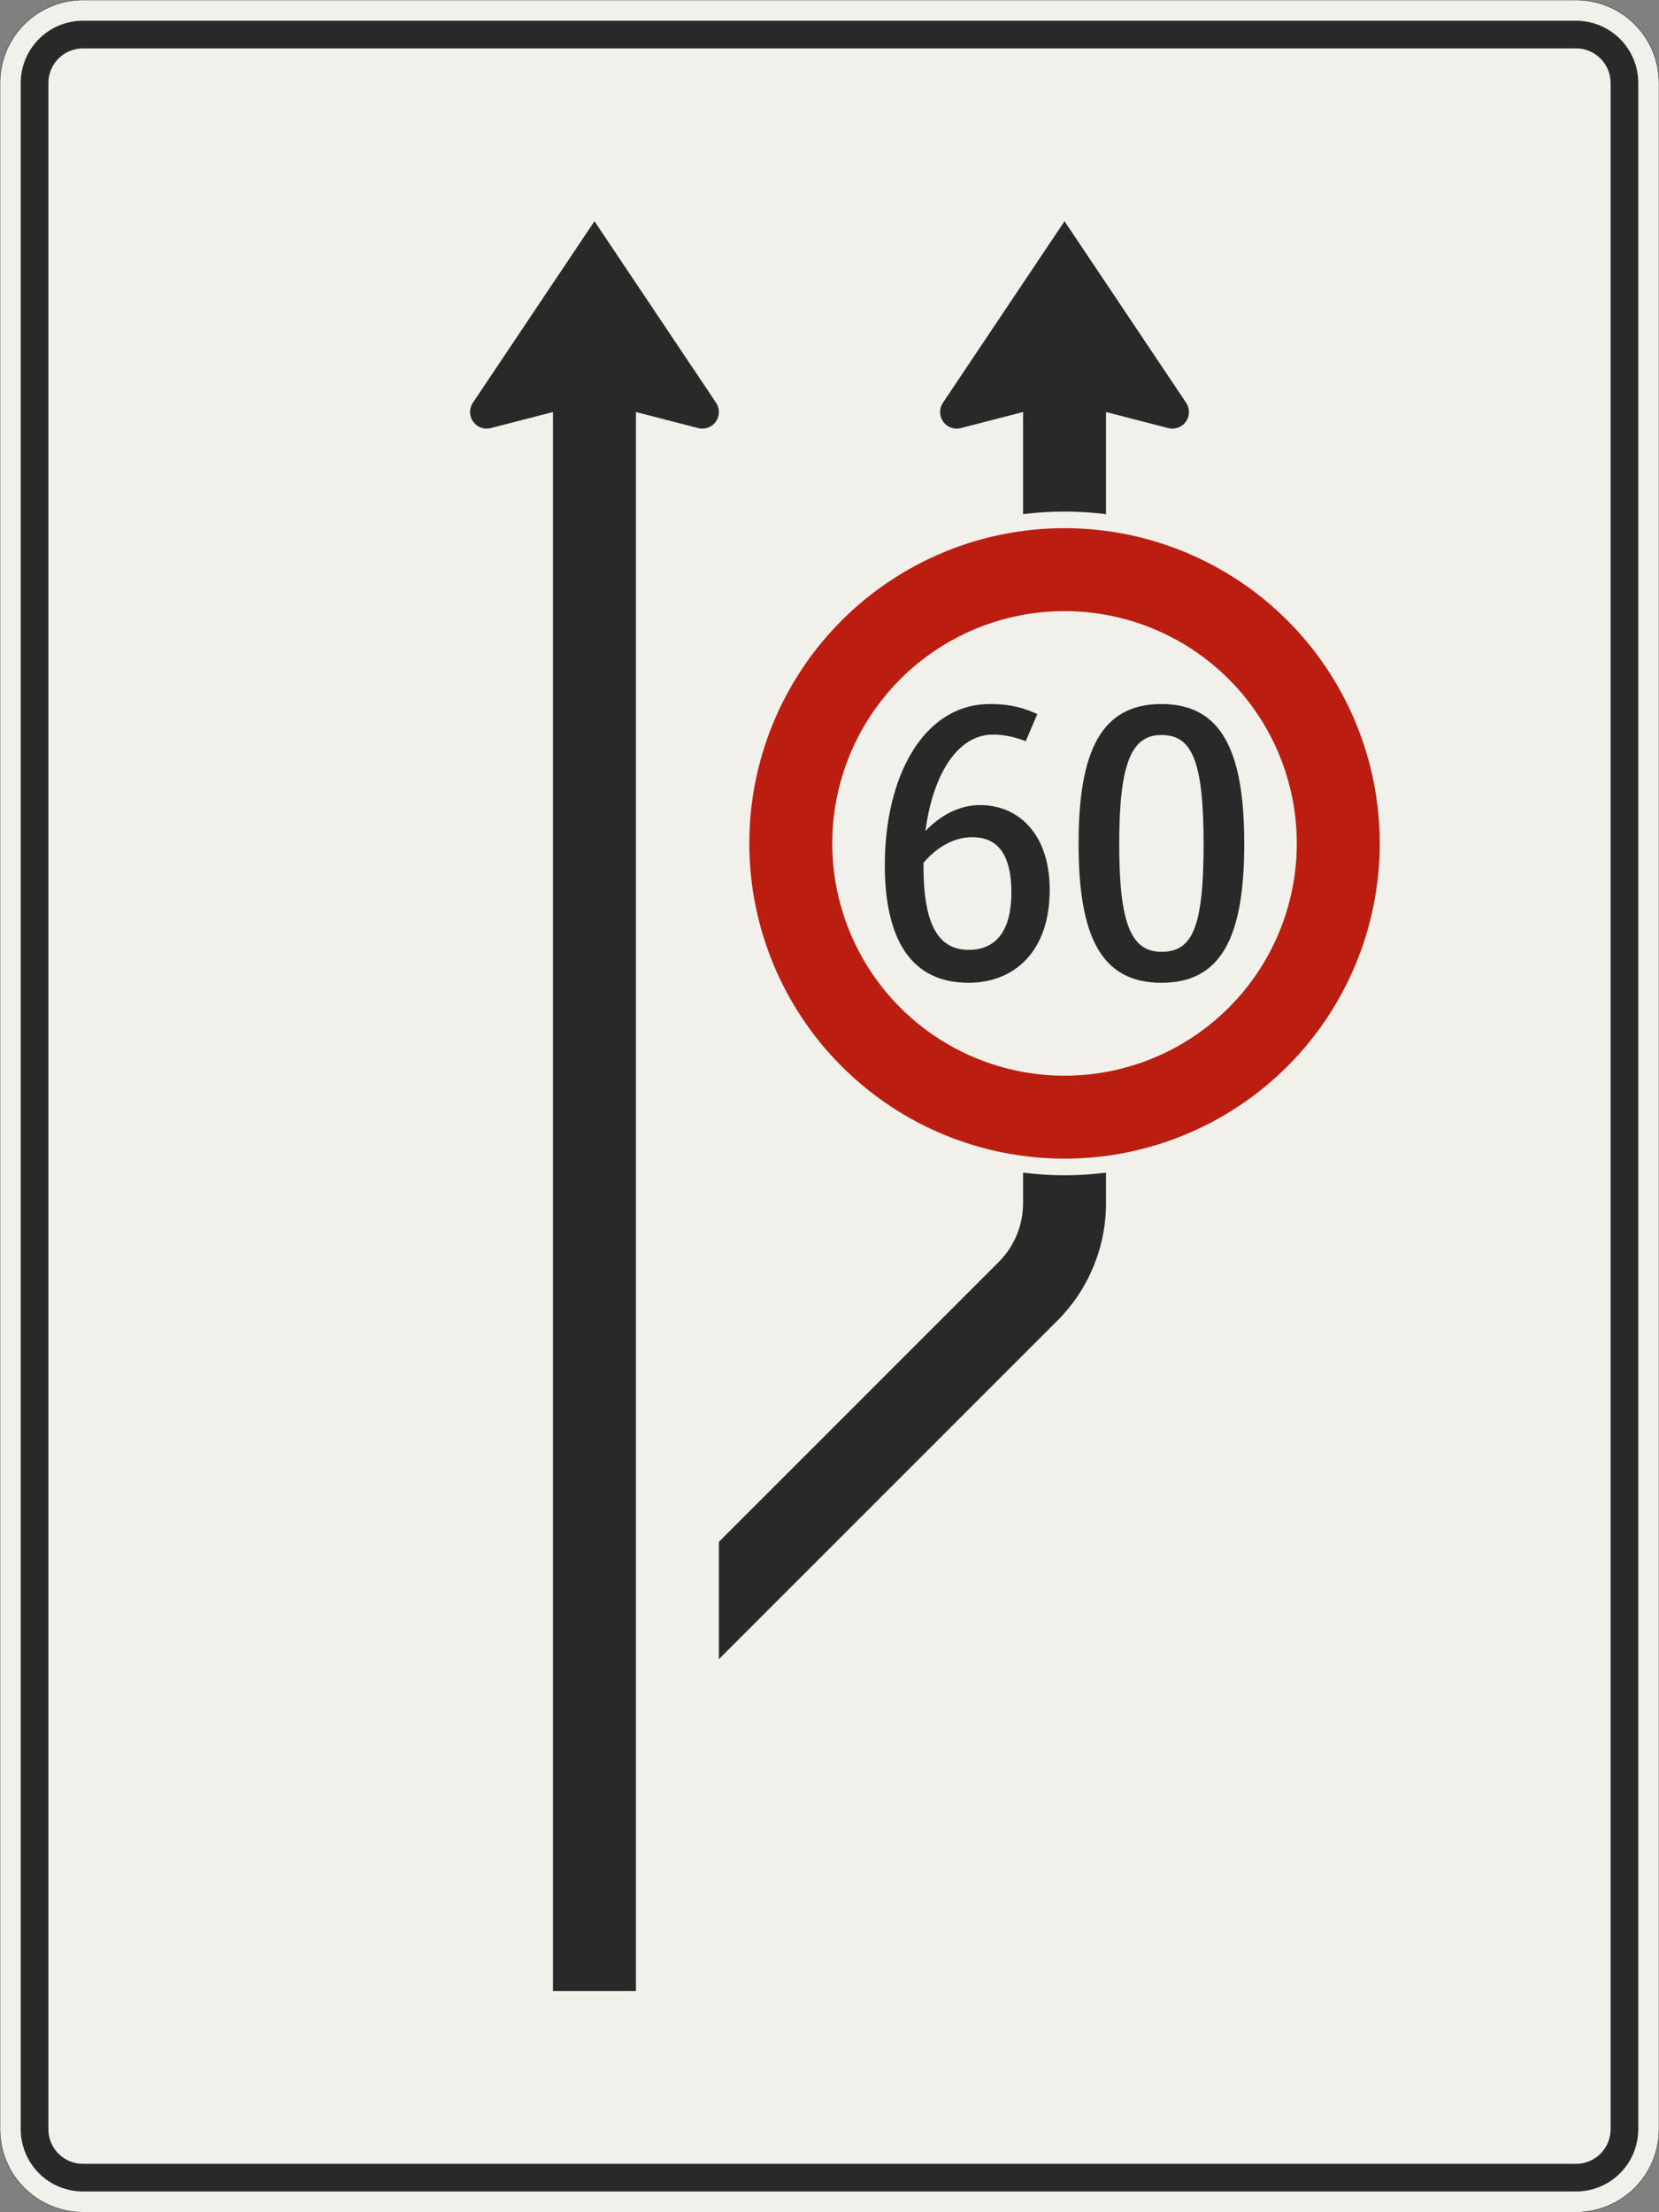 <?xml version="1.0" encoding="UTF-8"?>
<svg xmlns="http://www.w3.org/2000/svg" xmlns:xlink="http://www.w3.org/1999/xlink" width="1200mm" height="1600mm" viewBox="0 0 12000 16000" version="1.1">
<rect x="0" y="0" width="12000" height="16000" fill="#808080" stroke="none"/>
<defs>
<g>
<symbol overflow="visible" id="glyph0-0">
<path style="stroke:none;" d="M 224 0 L 1344 0 L 1344 -1960 L 224 -1960 Z M 467.594 -243.594 L 467.594 -1716.406 L 1100.406 -1716.406 L 1100.406 -243.594 Z M 467.594 -243.594 "/>
</symbol>
<symbol overflow="visible" id="glyph0-1">
<path style="stroke:none;" d="M 935.203 -1766.797 C 1008 -1766.797 1078 -1755.594 1173.203 -1719.203 L 1257.203 -1915.203 C 1184.406 -1948.797 1083.594 -1988 915.594 -1988 C 428.406 -1988 154 -1456 154 -823.203 C 154 -355.594 299.594 28 758.797 28 C 1089.203 28 1346.797 -196 1346.797 -644 C 1346.797 -1052.797 1117.203 -1257.203 842.797 -1257.203 C 688.797 -1257.203 551.594 -1178.797 448 -1069.594 C 501.203 -1478.406 680.406 -1766.797 935.203 -1766.797 Z M 786.797 -1024.797 C 949.203 -1024.797 1069.594 -929.594 1069.594 -621.594 C 1069.594 -355.594 963.203 -210 761.594 -210 C 554.406 -210 434 -369.594 434 -812 L 434 -840 C 518 -938 638.406 -1024.797 786.797 -1024.797 Z M 786.797 -1024.797 "/>
</symbol>
<symbol overflow="visible" id="glyph0-2">
<path style="stroke:none;" d="M 1038.797 -977.203 C 1038.797 -364 954.797 -196 733.594 -196 C 512.406 -196 428.406 -403.203 428.406 -977.203 C 428.406 -1562.406 518 -1764 733.594 -1764 C 949.203 -1764 1038.797 -1590.406 1038.797 -977.203 Z M 1332.797 -977.203 C 1332.797 -1660.406 1162 -1988 733.594 -1988 C 305.203 -1988 134.406 -1660.406 134.406 -977.203 C 134.406 -294 305.203 28 733.594 28 C 1162 28 1332.797 -294 1332.797 -977.203 Z M 1332.797 -977.203 "/>
</symbol>
</g>
</defs>
<g id="surface476">
<path style="fill-rule:evenodd;fill:rgb(94.51%,94.118%,91.765%);fill-opacity:1;stroke-width:0.3;stroke-linecap:butt;stroke-linejoin:miter;stroke:rgb(16.471%,16.078%,16.471%);stroke-opacity:1;stroke-miterlimit:3;" d="M -540 -800 C -555.913 -800 -571.174 -793.679 -582.427 -782.427 C -593.679 -771.174 -600 -755.913 -600 -740 L -600 740 C -600 755.913 -593.679 771.174 -582.427 782.427 C -571.174 793.679 -555.913 800 -540 800 L 540 800 C 555.913 800 571.174 793.679 582.427 782.427 C 593.679 771.174 600 755.913 600 740 L 600 -740 C 600 -755.913 593.679 -771.174 582.427 -782.427 C 571.174 -793.679 555.913 -800 540 -800 L -540 -800 " transform="matrix(10,0,0,-10,6000,8000)"/>
<path style=" stroke:none;fill-rule:evenodd;fill:rgb(16.471%,16.078%,16.471%);fill-opacity:1;" d="M 600 15850 C 480.652 15850 366.191 15802.59 281.801 15718.199 C 197.41 15633.809 150 15519.348 150 15400 L 150 600 C 150 480.652 197.41 366.191 281.801 281.801 C 366.191 197.41 480.652 150 600 150 L 11400 150 C 11519.348 150 11633.809 197.41 11718.199 281.801 C 11802.59 366.191 11850 480.652 11850 600 L 11850 15400 C 11850 15519.348 11802.59 15633.809 11718.199 15718.199 C 11633.809 15802.59 11519.348 15850 11400 15850 L 600 15850 M 600 15650 C 461.93 15650 350 15538.07 350 15400 L 350 600 C 350 461.93 461.93 350 600 350 L 11400 350 C 11538.07 350 11650 461.93 11650 600 L 11650 15400 C 11650 15538.07 11538.07 15650 11400 15650 L 600 15650 "/>
<path style=" stroke:none;fill-rule:evenodd;fill:rgb(16.471%,16.078%,16.471%);fill-opacity:1;" d="M 4600 2980 L 5050 3096.191 C 5059.801 3098.719 5069.879 3100 5080 3100 C 5146.273 3100 5200 3046.273 5200 2980 C 5200 2956.227 5192.938 2932.988 5179.711 2913.234 L 4300 1600 L 3420.289 2913.234 C 3407.062 2932.988 3400 2956.227 3400 2980 C 3400 3046.273 3453.727 3100 3520 3100 C 3530.121 3100 3540.199 3098.719 3550 3096.191 L 4000 2980 L 4000 14400 L 4600 14400 L 4600 2980 "/>
<path style=" stroke:none;fill-rule:evenodd;fill:rgb(16.471%,16.078%,16.471%);fill-opacity:1;" d="M 8000 2980 L 8450 3096.191 C 8459.801 3098.719 8469.879 3100 8480 3100 C 8546.273 3100 8600 3046.273 8600 2980 C 8600 2956.227 8592.938 2932.988 8579.711 2913.234 L 7700 1600 L 6820.289 2913.234 C 6807.062 2932.988 6800 2956.227 6800 2980 C 6800 3046.273 6853.727 3100 6920 3100 C 6930.121 3100 6940.199 3098.719 6950 3096.191 L 7400 2980 L 7400 8702.941 C 7400 8862.07 7336.785 9014.684 7224.266 9127.203 L 5200 11151.469 L 5200 12000 L 7648.527 9551.469 C 7873.57 9326.426 8000 9021.199 8000 8702.941 L 8000 2980 "/>
<path style=" stroke:none;fill-rule:evenodd;fill:rgb(94.51%,94.118%,91.765%);fill-opacity:1;" d="M 10100 6100 C 10100 5463.48 9847.145 4853.031 9397.055 4402.945 C 8946.969 3952.855 8336.52 3700 7700 3700 C 7063.48 3700 6453.031 3952.855 6002.945 4402.945 C 5552.855 4853.031 5300 5463.48 5300 6100 C 5300 6736.52 5552.855 7346.969 6002.945 7797.055 C 6453.031 8247.145 7063.48 8500 7700 8500 C 8336.52 8500 8946.969 8247.145 9397.055 7797.055 C 9847.145 7346.969 10100 6736.52 10100 6100 "/>
<path style=" stroke:none;fill-rule:evenodd;fill:rgb(73.333%,11.765%,6.275%);fill-opacity:1;" d="M 9980 6100 C 9980 5495.305 9739.785 4915.379 9312.203 4487.797 C 8884.621 4060.215 8304.695 3820 7700 3820 C 7095.305 3820 6515.379 4060.215 6087.797 4487.797 C 5660.215 4915.379 5420 5495.305 5420 6100 C 5420 6704.695 5660.215 7284.621 6087.797 7712.203 C 6515.379 8139.785 7095.305 8380 7700 8380 C 8304.695 8380 8884.621 8139.785 9312.203 7712.203 C 9739.785 7284.621 9980 6704.695 9980 6100 M 9380 6100 C 9380 5654.438 9203 5227.121 8887.938 4912.062 C 8572.879 4597 8145.562 4420 7700 4420 C 7254.438 4420 6827.121 4597 6512.062 4912.062 C 6197 5227.121 6020 5654.438 6020 6100 C 6020 6545.562 6197 6972.879 6512.062 7287.938 C 6827.121 7603 7254.438 7780 7700 7780 C 8145.562 7780 8572.879 7603 8887.938 7287.938 C 9203 6972.879 9380 6545.562 9380 6100 "/>
<g style="fill:rgb(16.471%,16.078%,16.471%);fill-opacity:1;">
  <use xlink:href="#glyph0-1" x="6246" y="7080"/>
</g>
<g style="fill:rgb(16.471%,16.078%,16.471%);fill-opacity:1;">
  <use xlink:href="#glyph0-2" x="7667.203" y="7080"/>
</g>
</g>
</svg>
